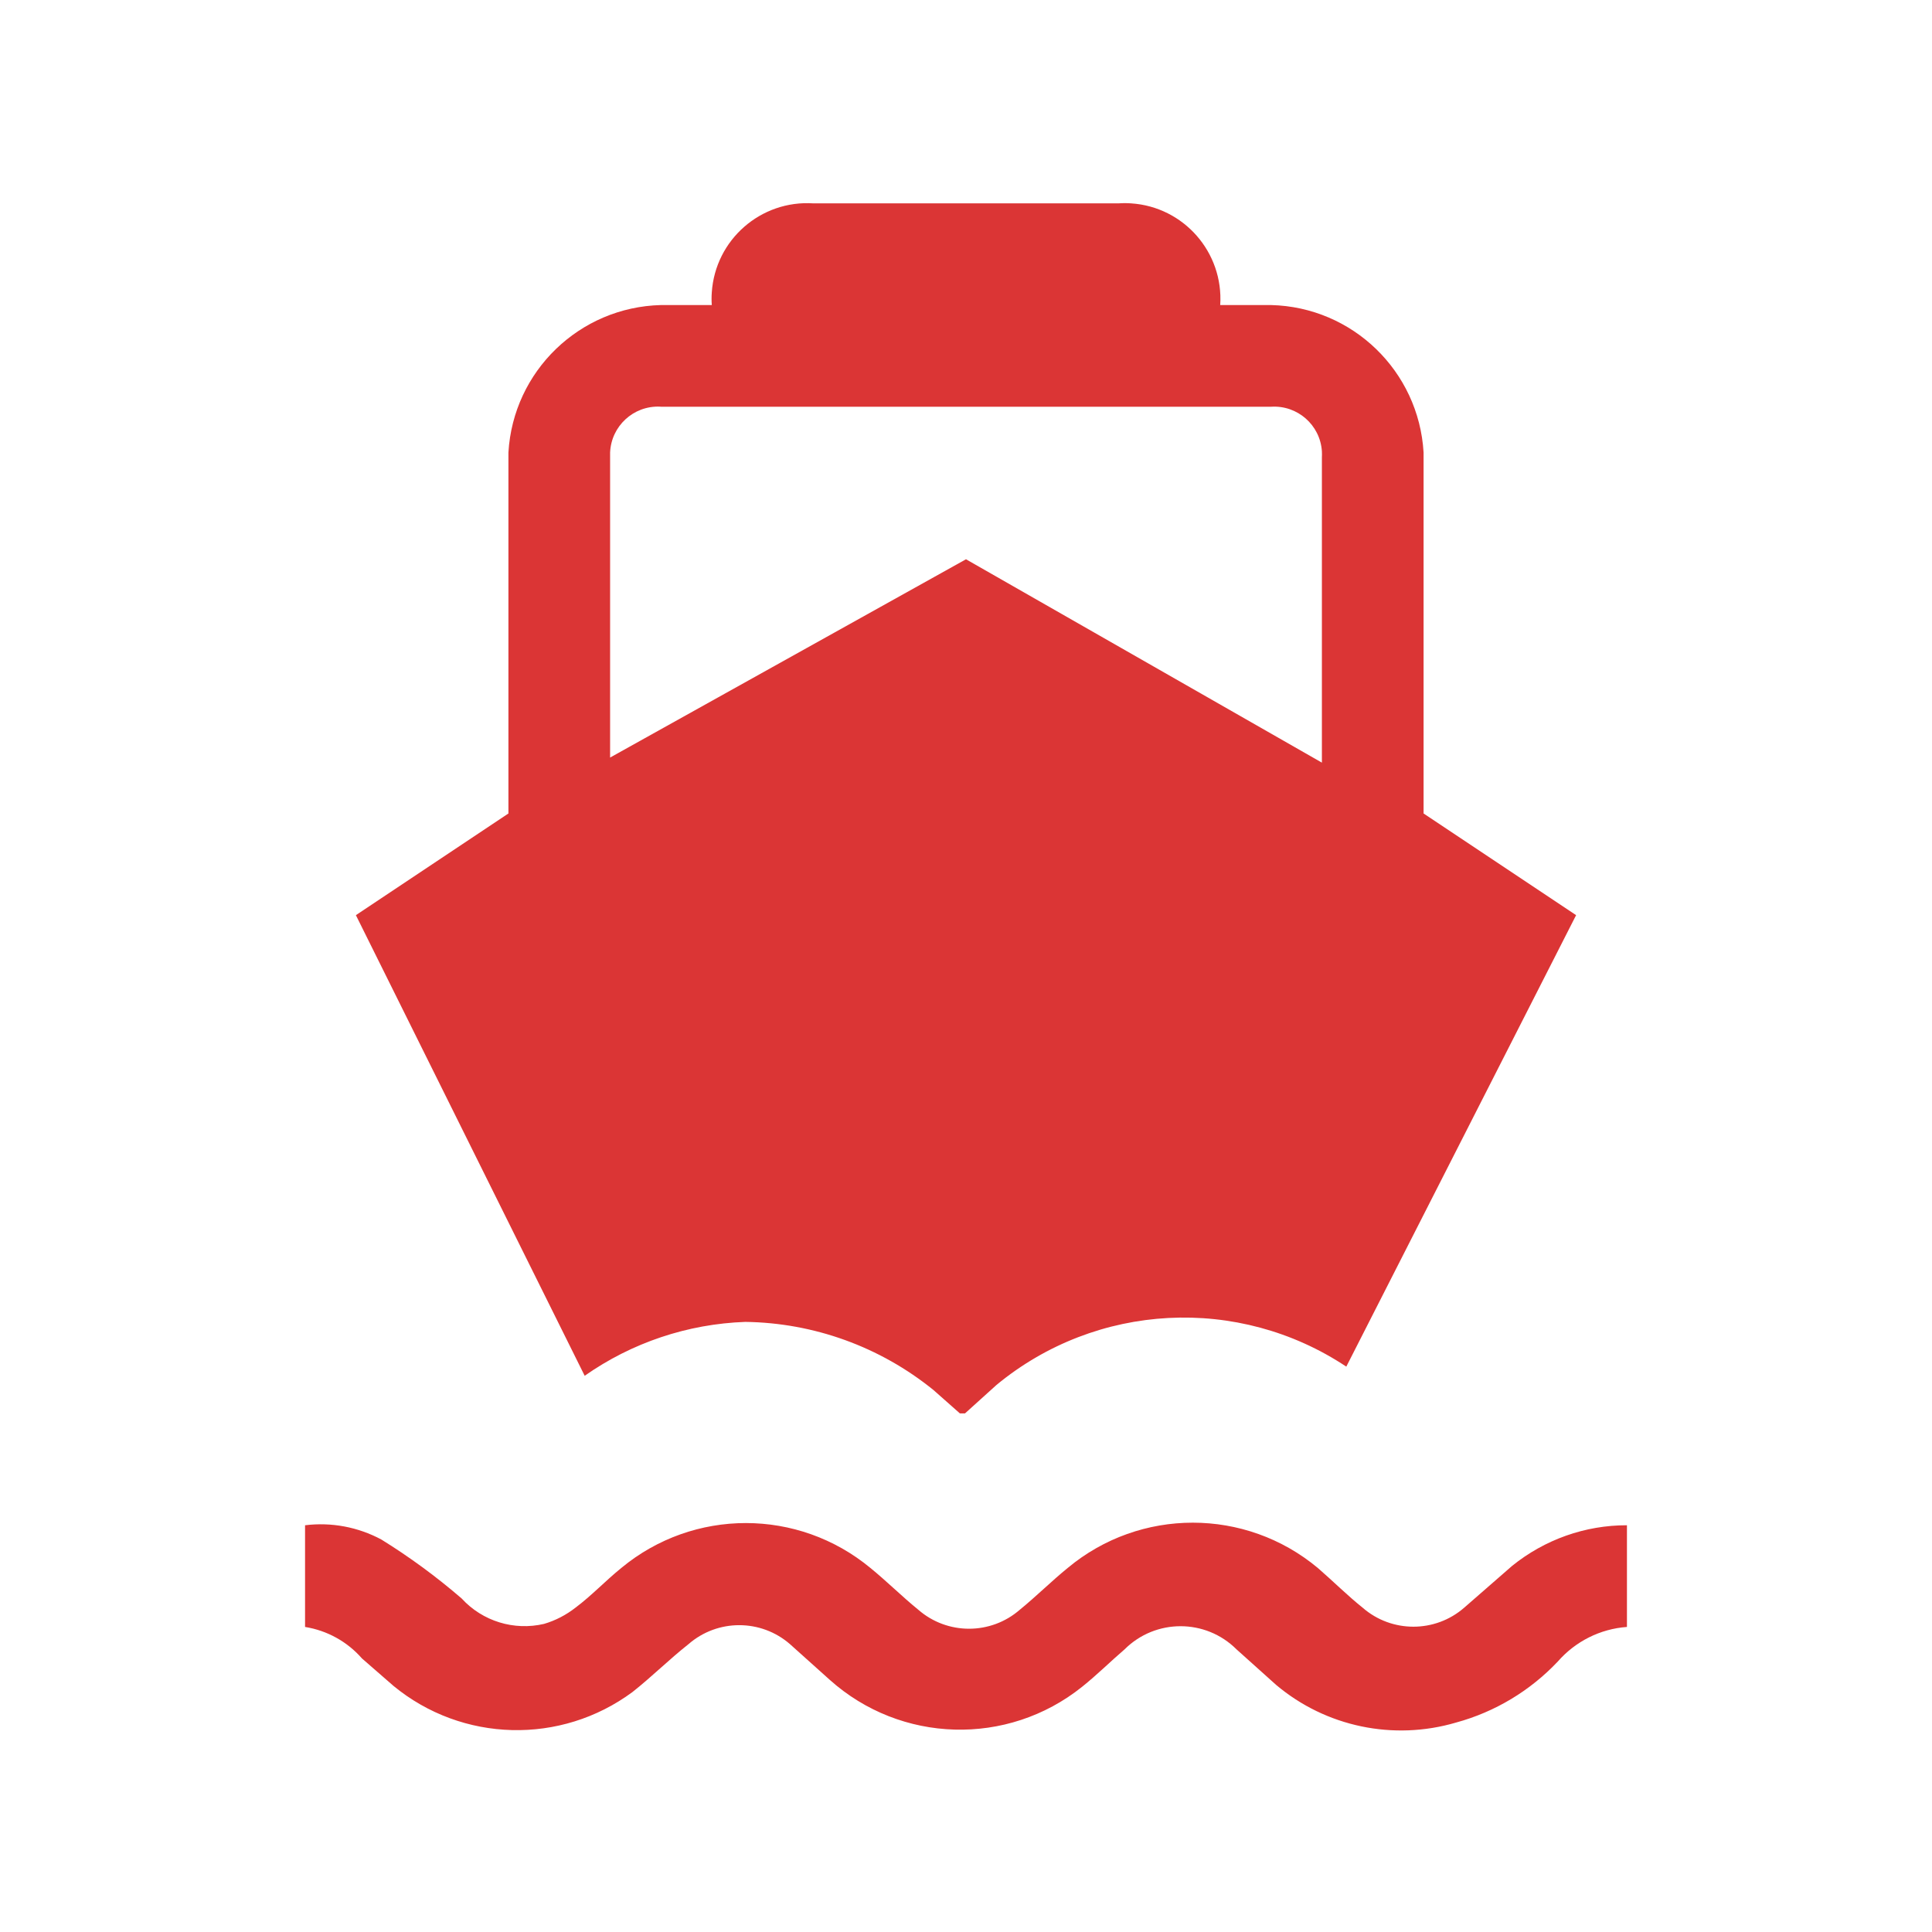 <svg xmlns="http://www.w3.org/2000/svg" viewBox="0 0 19 19" height="19" width="19"><title>ferry.svg</title><rect fill="none" x="0" y="0" width="19" height="19"></rect><path fill="#db3535" transform="translate(2 2)" d="M5.33,11c0.674,0.009,1.326,0.245,1.85,0.67l0.26,0.23h0.05l0.31-0.28c0.982-0.811,2.379-0.885,3.44-0.18L13.5,7L12,6
	V2.45c-0.047-0.8-0.699-1.431-1.5-1.45H10c0.034-0.518-0.358-0.966-0.876-1C9.083-0.003,9.041-0.003,9,0H6
	C5.482-0.034,5.034,0.358,5,0.876C4.997,0.917,4.997,0.959,5,1H4.5C3.699,1.02,3.047,1.65,3,2.45V6L1.5,7l2.25,4.53
	C4.214,11.204,4.763,11.02,5.33,11z M4,2.45c0.011-0.259,0.229-0.461,0.489-0.451C4.492,2,4.496,2,4.5,2h6
	c0.259-0.017,0.483,0.179,0.5,0.438c0.001,0.021,0.001,0.041,0,0.062v3l-3.5-2L4,5.45C4,5.45,4,2.45,4,2.45z M14,13v1
	c-0.263,0.019-0.507,0.142-0.68,0.34c-0.272,0.288-0.618,0.496-1,0.6c-0.615,0.181-1.28,0.043-1.77-0.37l-0.39-0.35
	c-0.304-0.303-0.796-0.303-1.1,0c-0.14,0.12-0.27,0.25-0.42,0.37c-0.733,0.586-1.781,0.556-2.48-0.07l-0.39-0.35
	c-0.286-0.25-0.714-0.25-1,0c-0.19,0.15-0.36,0.32-0.55,0.47c-0.704,0.521-1.673,0.497-2.35-0.06l-0.31-0.27
	C1.415,14.144,1.217,14.035,1,14v-1c0.259-0.032,0.52,0.017,0.75,0.14c0.278,0.172,0.542,0.366,0.79,0.58
	c0.205,0.224,0.515,0.319,0.81,0.25c0.113-0.033,0.218-0.088,0.31-0.16c0.16-0.12,0.29-0.26,0.45-0.39
	c0.711-0.589,1.739-0.589,2.45,0c0.16,0.13,0.31,0.28,0.47,0.41c0.286,0.25,0.714,0.25,1,0c0.16-0.13,0.31-0.28,0.47-0.41
	c0.712-0.594,1.748-0.594,2.46,0c0.15,0.13,0.29,0.27,0.44,0.39c0.286,0.25,0.714,0.25,1,0l0.47-0.41
	C13.19,13.141,13.589,12.999,14,13z"></path></svg>